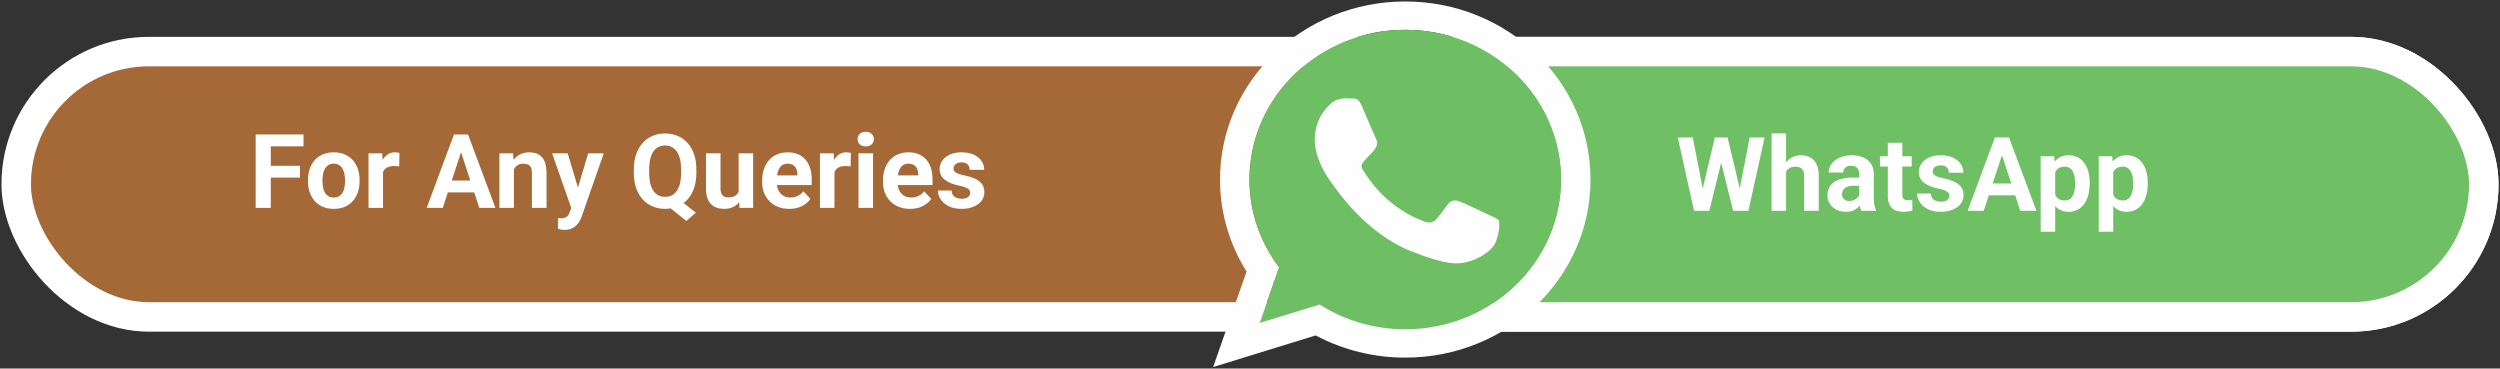 <svg xmlns="http://www.w3.org/2000/svg" width="848" height="125" viewBox="0 0 848 125" fill="none"><rect x="0" y="0" width="848" height="125" fill="#333333" stroke="none"/><rect x="5.5" y="17.5" width="837" height="90" rx="45" fill="#A56937" stroke="white" stroke-width="10"></rect><rect x="431.5" y="17.5" width="411" height="90" rx="45" fill="#6FC064" stroke="white" stroke-width="10"></rect><path d="M91.849 45.617V70.5H86.722V45.617H91.849ZM101.761 56.247V60.246H90.447V56.247H101.761ZM102.957 45.617V49.633H90.447V45.617H102.957ZM104.461 61.442V61.084C104.461 59.728 104.655 58.48 105.042 57.341C105.429 56.19 105.993 55.193 106.734 54.35C107.474 53.507 108.386 52.852 109.468 52.385C110.551 51.906 111.792 51.667 113.194 51.667C114.595 51.667 115.843 51.906 116.937 52.385C118.03 52.852 118.947 53.507 119.688 54.35C120.44 55.193 121.01 56.19 121.397 57.341C121.784 58.48 121.978 59.728 121.978 61.084V61.442C121.978 62.787 121.784 64.034 121.397 65.185C121.01 66.324 120.44 67.321 119.688 68.176C118.947 69.019 118.036 69.674 116.954 70.141C115.871 70.608 114.629 70.842 113.228 70.842C111.827 70.842 110.579 70.608 109.485 70.141C108.403 69.674 107.486 69.019 106.734 68.176C105.993 67.321 105.429 66.324 105.042 65.185C104.655 64.034 104.461 62.787 104.461 61.442ZM109.383 61.084V61.442C109.383 62.217 109.451 62.941 109.588 63.613C109.725 64.285 109.941 64.877 110.237 65.39C110.545 65.891 110.944 66.284 111.434 66.569C111.924 66.854 112.522 66.997 113.228 66.997C113.912 66.997 114.498 66.854 114.988 66.569C115.478 66.284 115.871 65.891 116.167 65.39C116.464 64.877 116.68 64.285 116.817 63.613C116.965 62.941 117.039 62.217 117.039 61.442V61.084C117.039 60.331 116.965 59.625 116.817 58.964C116.68 58.292 116.458 57.7 116.15 57.187C115.854 56.663 115.461 56.253 114.971 55.956C114.481 55.66 113.889 55.512 113.194 55.512C112.499 55.512 111.906 55.66 111.417 55.956C110.938 56.253 110.545 56.663 110.237 57.187C109.941 57.7 109.725 58.292 109.588 58.964C109.451 59.625 109.383 60.331 109.383 61.084ZM129.925 56.042V70.5H125.003V52.009H129.634L129.925 56.042ZM135.496 51.889L135.411 56.452C135.171 56.418 134.881 56.389 134.539 56.367C134.209 56.333 133.907 56.315 133.633 56.315C132.938 56.315 132.334 56.407 131.822 56.589C131.32 56.76 130.899 57.016 130.557 57.358C130.227 57.7 129.976 58.116 129.805 58.605C129.646 59.095 129.555 59.654 129.532 60.28L128.541 59.973C128.541 58.776 128.66 57.677 128.899 56.674C129.139 55.66 129.486 54.777 129.942 54.025C130.409 53.273 130.979 52.692 131.651 52.282C132.323 51.872 133.092 51.667 133.958 51.667C134.231 51.667 134.511 51.69 134.795 51.735C135.08 51.77 135.314 51.821 135.496 51.889ZM156.961 49.873L150.193 70.5H144.742L153.987 45.617H157.457L156.961 49.873ZM162.583 70.5L155.799 49.873L155.252 45.617H158.755L168.052 70.5H162.583ZM162.276 61.237V65.253H149.134V61.237H162.276ZM174.324 55.956V70.5H169.402V52.009H174.017L174.324 55.956ZM173.606 60.605H172.273C172.273 59.238 172.45 58.007 172.803 56.914C173.156 55.808 173.652 54.868 174.29 54.094C174.928 53.308 175.686 52.709 176.563 52.299C177.452 51.878 178.443 51.667 179.537 51.667C180.403 51.667 181.194 51.792 181.912 52.043C182.63 52.294 183.245 52.692 183.758 53.239C184.282 53.786 184.681 54.51 184.954 55.41C185.239 56.31 185.381 57.409 185.381 58.708V70.5H180.425V58.691C180.425 57.871 180.311 57.233 180.083 56.777C179.856 56.321 179.52 56.002 179.075 55.82C178.642 55.626 178.107 55.529 177.469 55.529C176.808 55.529 176.233 55.66 175.743 55.922C175.264 56.184 174.865 56.549 174.546 57.016C174.239 57.472 174.005 58.007 173.846 58.623C173.686 59.238 173.606 59.899 173.606 60.605ZM194.61 68.415L199.515 52.009H204.795L197.361 73.286C197.202 73.753 196.985 74.254 196.712 74.79C196.45 75.325 196.091 75.832 195.635 76.311C195.191 76.8 194.627 77.199 193.943 77.507C193.271 77.814 192.445 77.968 191.465 77.968C190.998 77.968 190.617 77.94 190.32 77.883C190.024 77.826 189.671 77.746 189.261 77.644V74.038C189.386 74.038 189.517 74.038 189.654 74.038C189.791 74.049 189.922 74.055 190.047 74.055C190.696 74.055 191.226 73.981 191.636 73.832C192.046 73.684 192.377 73.457 192.627 73.149C192.878 72.853 193.077 72.465 193.226 71.987L194.61 68.415ZM192.559 52.009L196.575 65.407L197.276 70.62L193.926 70.978L187.278 52.009H192.559ZM229.302 66.809L236.036 72.141L232.806 74.943L226.175 69.611L229.302 66.809ZM236.207 57.477V58.657C236.207 60.548 235.95 62.246 235.438 63.749C234.936 65.253 234.213 66.535 233.267 67.595C232.321 68.643 231.205 69.446 229.917 70.004C228.63 70.563 227.2 70.842 225.628 70.842C224.067 70.842 222.637 70.563 221.338 70.004C220.04 69.446 218.917 68.643 217.972 67.595C217.026 66.535 216.291 65.253 215.767 63.749C215.254 62.246 214.998 60.548 214.998 58.657V57.477C214.998 55.575 215.254 53.877 215.767 52.385C216.291 50.881 217.02 49.599 217.955 48.54C218.889 47.48 220.005 46.671 221.304 46.113C222.603 45.554 224.033 45.275 225.594 45.275C227.166 45.275 228.596 45.554 229.883 46.113C231.182 46.671 232.304 47.48 233.25 48.54C234.196 49.599 234.925 50.881 235.438 52.385C235.95 53.877 236.207 55.575 236.207 57.477ZM231.028 58.657V57.443C231.028 56.122 230.903 54.96 230.652 53.957C230.413 52.954 230.06 52.111 229.593 51.428C229.137 50.744 228.573 50.231 227.901 49.89C227.229 49.536 226.46 49.36 225.594 49.36C224.728 49.36 223.959 49.536 223.287 49.89C222.614 50.231 222.05 50.744 221.595 51.428C221.139 52.111 220.792 52.954 220.552 53.957C220.313 54.96 220.193 56.122 220.193 57.443V58.657C220.193 59.967 220.313 61.129 220.552 62.143C220.792 63.146 221.139 63.995 221.595 64.689C222.062 65.373 222.632 65.891 223.304 66.245C223.987 66.598 224.762 66.774 225.628 66.774C226.494 66.774 227.257 66.598 227.918 66.245C228.59 65.891 229.154 65.373 229.61 64.689C230.077 63.995 230.43 63.146 230.669 62.143C230.909 61.129 231.028 59.967 231.028 58.657ZM250.545 66.074V52.009H255.467V70.5H250.835L250.545 66.074ZM251.092 62.28L252.544 62.246C252.544 63.476 252.402 64.621 252.117 65.681C251.832 66.729 251.405 67.64 250.835 68.415C250.266 69.178 249.548 69.776 248.682 70.21C247.816 70.631 246.797 70.842 245.623 70.842C244.723 70.842 243.891 70.716 243.128 70.466C242.376 70.204 241.727 69.799 241.18 69.252C240.644 68.694 240.223 67.982 239.915 67.116C239.619 66.239 239.471 65.185 239.471 63.955V52.009H244.393V63.989C244.393 64.536 244.455 64.997 244.581 65.373C244.717 65.749 244.905 66.057 245.145 66.296C245.384 66.535 245.663 66.706 245.982 66.809C246.312 66.911 246.677 66.962 247.076 66.962C248.09 66.962 248.887 66.757 249.468 66.347C250.061 65.937 250.477 65.379 250.716 64.672C250.966 63.955 251.092 63.157 251.092 62.28ZM267.737 70.842C266.302 70.842 265.014 70.614 263.875 70.158C262.736 69.691 261.767 69.047 260.97 68.227C260.184 67.407 259.58 66.455 259.158 65.373C258.737 64.279 258.526 63.117 258.526 61.887V61.203C258.526 59.802 258.725 58.52 259.124 57.358C259.523 56.196 260.092 55.188 260.833 54.333C261.585 53.478 262.496 52.823 263.567 52.368C264.638 51.901 265.846 51.667 267.19 51.667C268.501 51.667 269.663 51.883 270.677 52.316C271.691 52.749 272.54 53.365 273.223 54.162C273.918 54.96 274.442 55.917 274.795 57.033C275.149 58.138 275.325 59.369 275.325 60.725V62.775H260.628V59.494H270.489V59.118C270.489 58.435 270.363 57.825 270.113 57.29C269.874 56.743 269.509 56.31 269.019 55.991C268.529 55.672 267.903 55.512 267.139 55.512C266.49 55.512 265.931 55.655 265.464 55.94C264.997 56.224 264.616 56.623 264.319 57.136C264.035 57.648 263.818 58.252 263.67 58.947C263.533 59.631 263.465 60.383 263.465 61.203V61.887C263.465 62.627 263.567 63.311 263.772 63.938C263.989 64.564 264.291 65.105 264.678 65.561C265.077 66.017 265.556 66.37 266.114 66.621C266.683 66.871 267.327 66.997 268.045 66.997C268.934 66.997 269.76 66.826 270.523 66.484C271.298 66.131 271.964 65.601 272.522 64.894L274.915 67.492C274.528 68.05 273.998 68.586 273.326 69.099C272.665 69.611 271.867 70.033 270.933 70.363C269.999 70.682 268.934 70.842 267.737 70.842ZM283.05 56.042V70.5H278.128V52.009H282.759L283.05 56.042ZM288.621 51.889L288.536 56.452C288.296 56.418 288.006 56.389 287.664 56.367C287.334 56.333 287.032 56.315 286.758 56.315C286.063 56.315 285.459 56.407 284.947 56.589C284.445 56.76 284.024 57.016 283.682 57.358C283.352 57.7 283.101 58.116 282.93 58.605C282.771 59.095 282.68 59.654 282.657 60.28L281.666 59.973C281.666 58.776 281.785 57.677 282.024 56.674C282.264 55.66 282.611 54.777 283.067 54.025C283.534 53.273 284.104 52.692 284.776 52.282C285.448 51.872 286.217 51.667 287.083 51.667C287.356 51.667 287.636 51.69 287.92 51.735C288.205 51.77 288.439 51.821 288.621 51.889ZM296.141 52.009V70.5H291.202V52.009H296.141ZM290.894 47.19C290.894 46.472 291.145 45.879 291.646 45.412C292.147 44.945 292.819 44.711 293.663 44.711C294.494 44.711 295.161 44.945 295.662 45.412C296.175 45.879 296.431 46.472 296.431 47.19C296.431 47.907 296.175 48.5 295.662 48.967C295.161 49.434 294.494 49.667 293.663 49.667C292.819 49.667 292.147 49.434 291.646 48.967C291.145 48.5 290.894 47.907 290.894 47.19ZM308.719 70.842C307.283 70.842 305.996 70.614 304.856 70.158C303.717 69.691 302.749 69.047 301.951 68.227C301.165 67.407 300.561 66.455 300.14 65.373C299.718 64.279 299.507 63.117 299.507 61.887V61.203C299.507 59.802 299.707 58.52 300.105 57.358C300.504 56.196 301.074 55.188 301.814 54.333C302.566 53.478 303.478 52.823 304.549 52.368C305.62 51.901 306.827 51.667 308.172 51.667C309.482 51.667 310.644 51.883 311.658 52.316C312.672 52.749 313.521 53.365 314.205 54.162C314.9 54.96 315.424 55.917 315.777 57.033C316.13 58.138 316.307 59.369 316.307 60.725V62.775H301.609V59.494H311.47V59.118C311.47 58.435 311.345 57.825 311.094 57.29C310.855 56.743 310.49 56.31 310 55.991C309.511 55.672 308.884 55.512 308.121 55.512C307.471 55.512 306.913 55.655 306.446 55.94C305.979 56.224 305.597 56.623 305.301 57.136C305.016 57.648 304.799 58.252 304.651 58.947C304.515 59.631 304.446 60.383 304.446 61.203V61.887C304.446 62.627 304.549 63.311 304.754 63.938C304.97 64.564 305.272 65.105 305.66 65.561C306.058 66.017 306.537 66.37 307.095 66.621C307.665 66.871 308.309 66.997 309.026 66.997C309.915 66.997 310.741 66.826 311.504 66.484C312.279 66.131 312.946 65.601 313.504 64.894L315.896 67.492C315.509 68.05 314.979 68.586 314.307 69.099C313.646 69.611 312.849 70.033 311.915 70.363C310.98 70.682 309.915 70.842 308.719 70.842ZM329.107 65.39C329.107 65.037 329.004 64.718 328.799 64.433C328.594 64.148 328.213 63.886 327.654 63.647C327.107 63.396 326.316 63.169 325.279 62.963C324.345 62.758 323.473 62.502 322.664 62.194C321.867 61.875 321.172 61.494 320.579 61.049C319.998 60.605 319.542 60.081 319.212 59.477C318.882 58.862 318.716 58.161 318.716 57.375C318.716 56.6 318.882 55.871 319.212 55.188C319.554 54.504 320.038 53.9 320.665 53.376C321.303 52.84 322.077 52.425 322.989 52.128C323.912 51.821 324.948 51.667 326.099 51.667C327.706 51.667 329.084 51.923 330.235 52.436C331.397 52.949 332.286 53.655 332.901 54.555C333.528 55.444 333.841 56.458 333.841 57.597H328.919C328.919 57.119 328.816 56.691 328.611 56.315C328.418 55.928 328.11 55.626 327.688 55.41C327.278 55.182 326.743 55.068 326.082 55.068C325.535 55.068 325.062 55.165 324.664 55.358C324.265 55.541 323.957 55.791 323.741 56.11C323.536 56.418 323.433 56.76 323.433 57.136C323.433 57.421 323.49 57.677 323.604 57.905C323.729 58.121 323.929 58.321 324.202 58.503C324.476 58.685 324.829 58.856 325.262 59.016C325.706 59.164 326.253 59.3 326.902 59.426C328.235 59.699 329.426 60.058 330.474 60.502C331.522 60.935 332.354 61.528 332.969 62.28C333.584 63.02 333.892 63.995 333.892 65.202C333.892 66.022 333.71 66.774 333.345 67.458C332.981 68.142 332.457 68.74 331.773 69.252C331.089 69.754 330.269 70.147 329.312 70.432C328.366 70.705 327.301 70.842 326.116 70.842C324.396 70.842 322.938 70.534 321.741 69.919C320.556 69.304 319.656 68.523 319.041 67.578C318.437 66.621 318.135 65.641 318.135 64.638H322.801C322.824 65.31 322.994 65.852 323.313 66.262C323.644 66.672 324.06 66.968 324.561 67.15C325.074 67.333 325.626 67.424 326.219 67.424C326.857 67.424 327.387 67.338 327.808 67.168C328.23 66.985 328.549 66.746 328.765 66.45C328.993 66.142 329.107 65.789 329.107 65.39Z" fill="white"></path><path d="M576.72 67.552L581.676 46.617H584.445L585.077 50.103L579.796 71.5H576.823L576.72 67.552ZM574.174 46.617L578.275 67.552L577.934 71.5H574.618L569.098 46.617H574.174ZM589.435 67.467L593.485 46.617H598.561L593.058 71.5H589.743L589.435 67.467ZM586 46.617L590.99 67.638L590.854 71.5H587.88L582.565 50.086L583.249 46.617H586ZM605.841 45.25V71.5H600.919V45.25H605.841ZM605.141 61.605H603.791C603.802 60.318 603.973 59.133 604.303 58.05C604.634 56.956 605.106 56.011 605.722 55.213C606.337 54.404 607.072 53.778 607.926 53.334C608.792 52.889 609.749 52.667 610.797 52.667C611.709 52.667 612.535 52.798 613.275 53.06C614.027 53.311 614.671 53.721 615.207 54.291C615.753 54.849 616.175 55.584 616.471 56.495C616.767 57.407 616.916 58.512 616.916 59.81V71.5H611.959V59.776C611.959 58.956 611.84 58.312 611.601 57.845C611.373 57.367 611.037 57.031 610.592 56.837C610.159 56.632 609.624 56.529 608.986 56.529C608.279 56.529 607.676 56.66 607.174 56.922C606.684 57.184 606.291 57.549 605.995 58.016C605.699 58.472 605.482 59.007 605.346 59.623C605.209 60.238 605.141 60.899 605.141 61.605ZM630.639 67.33V59.093C630.639 58.5 630.542 57.993 630.348 57.572C630.154 57.139 629.853 56.803 629.442 56.563C629.044 56.324 628.525 56.205 627.887 56.205C627.34 56.205 626.868 56.301 626.469 56.495C626.07 56.677 625.762 56.945 625.546 57.298C625.329 57.64 625.221 58.045 625.221 58.512H620.299C620.299 57.726 620.482 56.979 620.846 56.273C621.211 55.567 621.741 54.946 622.436 54.41C623.131 53.863 623.957 53.436 624.914 53.128C625.882 52.821 626.964 52.667 628.161 52.667C629.596 52.667 630.872 52.906 631.989 53.385C633.105 53.863 633.983 54.581 634.621 55.538C635.27 56.495 635.595 57.691 635.595 59.127V67.04C635.595 68.053 635.657 68.885 635.783 69.535C635.908 70.173 636.09 70.731 636.33 71.21V71.5H631.356C631.117 70.999 630.935 70.372 630.81 69.62C630.696 68.857 630.639 68.093 630.639 67.33ZM631.288 60.238L631.322 63.023H628.571C627.921 63.023 627.357 63.097 626.879 63.246C626.4 63.394 626.007 63.605 625.7 63.878C625.392 64.14 625.164 64.448 625.016 64.801C624.879 65.154 624.811 65.541 624.811 65.963C624.811 66.384 624.908 66.766 625.102 67.108C625.295 67.438 625.574 67.7 625.939 67.894C626.304 68.076 626.731 68.168 627.221 68.168C627.961 68.168 628.605 68.019 629.152 67.723C629.699 67.427 630.12 67.062 630.417 66.629C630.724 66.197 630.884 65.786 630.895 65.399L632.194 67.484C632.012 67.951 631.761 68.435 631.442 68.936C631.134 69.438 630.741 69.911 630.263 70.355C629.784 70.788 629.209 71.147 628.537 71.432C627.864 71.705 627.067 71.842 626.144 71.842C624.971 71.842 623.905 71.608 622.948 71.141C622.003 70.663 621.251 70.007 620.692 69.176C620.146 68.333 619.872 67.376 619.872 66.305C619.872 65.336 620.054 64.476 620.419 63.724C620.784 62.972 621.319 62.34 622.025 61.827C622.743 61.303 623.638 60.91 624.708 60.648C625.779 60.374 627.021 60.238 628.434 60.238H631.288ZM648.446 53.009V56.495H637.68V53.009H648.446ZM640.346 48.446H645.268V65.929C645.268 66.464 645.336 66.874 645.473 67.159C645.621 67.444 645.837 67.643 646.122 67.757C646.407 67.86 646.766 67.911 647.199 67.911C647.506 67.911 647.78 67.9 648.019 67.877C648.27 67.843 648.48 67.809 648.651 67.774L648.668 71.397C648.247 71.534 647.791 71.642 647.301 71.722C646.811 71.802 646.27 71.842 645.678 71.842C644.595 71.842 643.65 71.665 642.841 71.312C642.043 70.947 641.428 70.366 640.995 69.569C640.562 68.771 640.346 67.723 640.346 66.424V48.446ZM661.247 66.39C661.247 66.037 661.144 65.718 660.939 65.433C660.734 65.148 660.352 64.886 659.794 64.647C659.247 64.396 658.455 64.168 657.418 63.963C656.484 63.758 655.613 63.502 654.804 63.194C654.006 62.875 653.311 62.494 652.719 62.049C652.138 61.605 651.682 61.081 651.352 60.477C651.021 59.862 650.856 59.161 650.856 58.375C650.856 57.6 651.021 56.871 651.352 56.188C651.693 55.504 652.178 54.9 652.804 54.376C653.442 53.84 654.217 53.425 655.128 53.128C656.051 52.821 657.088 52.667 658.239 52.667C659.845 52.667 661.224 52.923 662.375 53.436C663.537 53.949 664.425 54.655 665.041 55.555C665.667 56.444 665.98 57.458 665.98 58.597H661.059C661.059 58.119 660.956 57.691 660.751 57.315C660.557 56.928 660.25 56.626 659.828 56.41C659.418 56.182 658.882 56.068 658.222 56.068C657.675 56.068 657.202 56.165 656.803 56.358C656.404 56.541 656.097 56.791 655.88 57.11C655.675 57.418 655.573 57.76 655.573 58.136C655.573 58.421 655.63 58.677 655.744 58.905C655.869 59.121 656.068 59.321 656.342 59.503C656.615 59.685 656.968 59.856 657.401 60.016C657.846 60.164 658.393 60.3 659.042 60.426C660.375 60.699 661.566 61.058 662.614 61.502C663.662 61.935 664.494 62.528 665.109 63.28C665.724 64.02 666.032 64.995 666.032 66.202C666.032 67.022 665.849 67.774 665.485 68.458C665.12 69.142 664.596 69.74 663.913 70.252C663.229 70.754 662.409 71.147 661.452 71.432C660.506 71.705 659.441 71.842 658.256 71.842C656.535 71.842 655.077 71.534 653.881 70.919C652.696 70.304 651.796 69.523 651.181 68.578C650.577 67.621 650.275 66.641 650.275 65.638H654.94C654.963 66.31 655.134 66.852 655.453 67.262C655.784 67.672 656.199 67.968 656.701 68.15C657.213 68.333 657.766 68.424 658.358 68.424C658.996 68.424 659.526 68.338 659.948 68.168C660.369 67.985 660.688 67.746 660.905 67.45C661.133 67.142 661.247 66.789 661.247 66.39ZM679.652 50.873L672.885 71.5H667.433L676.679 46.617H680.148L679.652 50.873ZM685.275 71.5L678.49 50.873L677.943 46.617H681.447L690.744 71.5H685.275ZM684.967 62.237V66.253H671.825V62.237H684.967ZM697.118 56.563V78.609H692.196V53.009H696.759L697.118 56.563ZM708.825 62.049V62.408C708.825 63.753 708.665 65 708.346 66.151C708.039 67.302 707.583 68.304 706.979 69.159C706.375 70.002 705.623 70.663 704.723 71.141C703.834 71.608 702.809 71.842 701.647 71.842C700.519 71.842 699.539 71.614 698.708 71.158C697.876 70.703 697.175 70.064 696.605 69.244C696.047 68.412 695.597 67.45 695.255 66.356C694.914 65.262 694.652 64.089 694.469 62.835V61.895C694.652 60.551 694.914 59.321 695.255 58.204C695.597 57.076 696.047 56.102 696.605 55.282C697.175 54.45 697.87 53.806 698.69 53.351C699.522 52.895 700.496 52.667 701.613 52.667C702.786 52.667 703.817 52.889 704.706 53.334C705.606 53.778 706.358 54.416 706.962 55.248C707.577 56.079 708.039 57.071 708.346 58.221C708.665 59.372 708.825 60.648 708.825 62.049ZM703.886 62.408V62.049C703.886 61.263 703.817 60.54 703.681 59.879C703.555 59.207 703.35 58.62 703.065 58.119C702.792 57.617 702.427 57.23 701.972 56.956C701.527 56.672 700.986 56.529 700.348 56.529C699.676 56.529 699.101 56.638 698.622 56.854C698.155 57.071 697.773 57.384 697.477 57.794C697.181 58.204 696.959 58.694 696.811 59.264C696.662 59.833 696.571 60.477 696.537 61.195V63.57C696.594 64.413 696.754 65.171 697.016 65.843C697.278 66.504 697.682 67.028 698.229 67.415C698.776 67.803 699.494 67.997 700.382 67.997C701.032 67.997 701.579 67.854 702.023 67.569C702.467 67.273 702.826 66.869 703.1 66.356C703.384 65.843 703.584 65.251 703.698 64.579C703.823 63.906 703.886 63.183 703.886 62.408ZM716.806 56.563V78.609H711.884V53.009H716.447L716.806 56.563ZM728.512 62.049V62.408C728.512 63.753 728.353 65 728.034 66.151C727.726 67.302 727.27 68.304 726.667 69.159C726.063 70.002 725.311 70.663 724.411 71.141C723.522 71.608 722.497 71.842 721.334 71.842C720.207 71.842 719.227 71.614 718.395 71.158C717.563 70.703 716.863 70.064 716.293 69.244C715.735 68.412 715.285 67.45 714.943 66.356C714.601 65.262 714.339 64.089 714.157 62.835V61.895C714.339 60.551 714.601 59.321 714.943 58.204C715.285 57.076 715.735 56.102 716.293 55.282C716.863 54.45 717.558 53.806 718.378 53.351C719.21 52.895 720.184 52.667 721.3 52.667C722.474 52.667 723.505 52.889 724.394 53.334C725.294 53.778 726.046 54.416 726.649 55.248C727.265 56.079 727.726 57.071 728.034 58.221C728.353 59.372 728.512 60.648 728.512 62.049ZM723.573 62.408V62.049C723.573 61.263 723.505 60.54 723.368 59.879C723.243 59.207 723.038 58.62 722.753 58.119C722.479 57.617 722.115 57.23 721.659 56.956C721.215 56.672 720.674 56.529 720.036 56.529C719.363 56.529 718.788 56.638 718.31 56.854C717.842 57.071 717.461 57.384 717.165 57.794C716.868 58.204 716.646 58.694 716.498 59.264C716.35 59.833 716.259 60.477 716.225 61.195V63.57C716.282 64.413 716.441 65.171 716.703 65.843C716.965 66.504 717.37 67.028 717.917 67.415C718.463 67.803 719.181 67.997 720.07 67.997C720.719 67.997 721.266 67.854 721.71 67.569C722.155 67.273 722.514 66.869 722.787 66.356C723.072 65.843 723.271 65.251 723.385 64.579C723.511 63.906 723.573 63.183 723.573 62.408Z" fill="white"></path><path d="M476.665 111.691C465.949 111.691 455.948 108.586 447.593 103.301L427.279 109.54L433.864 90.671C427.528 82.31 423.801 72.009 423.801 60.902C423.801 32.896 447.5 10.115 476.634 10.115C505.769 10.115 529.467 32.896 529.467 60.902C529.467 88.908 505.769 111.69 476.634 111.69L476.665 111.691ZM476.665 0.5C441.969 0.5 413.83 27.553 413.83 60.903C413.83 72.308 417.122 82.998 422.837 92.104L411.5 124.5L446.288 113.781C455.587 118.724 466.04 121.313 476.665 121.305C511.36 121.305 539.5 94.255 539.5 60.903C539.499 27.553 511.36 0.5 476.665 0.5Z" fill="#FEFEFE"></path><path d="M476.665 10.115C447.531 10.115 423.832 32.896 423.832 60.902C423.832 72.009 427.559 82.31 433.895 90.671L427.31 109.54L447.624 103.301C455.978 108.616 465.949 111.691 476.696 111.691C505.83 111.691 529.529 88.909 529.529 60.903C529.529 32.897 505.83 10.116 476.696 10.116L476.665 10.115Z" fill="url(#paint0_linear_518_2077)"></path><path d="M461.911 35.913C460.886 33.555 460.109 33.465 458.557 33.405C457.968 33.368 457.377 33.349 456.786 33.346C454.767 33.346 452.655 33.913 451.381 35.167C449.829 36.689 445.977 40.242 445.977 47.528C445.977 54.813 451.506 61.859 452.251 62.845C453.027 63.83 463.029 78.997 478.559 85.179C490.703 90.016 494.307 89.568 497.071 89.001C501.109 88.165 506.172 85.297 507.445 81.835C508.719 78.371 508.719 75.415 508.346 74.787C507.973 74.161 506.948 73.803 505.395 73.056C503.843 72.309 496.294 68.726 494.865 68.249C493.467 67.741 492.132 67.921 491.077 69.354C489.586 71.355 488.126 73.385 486.945 74.609C486.014 75.564 484.491 75.684 483.218 75.176C481.51 74.49 476.727 72.876 470.825 67.831C466.259 63.92 463.153 59.053 462.253 57.591C461.352 56.098 462.16 55.231 462.873 54.426C463.65 53.499 464.395 52.843 465.172 51.977C465.948 51.111 466.383 50.663 466.88 49.648C467.409 48.663 467.035 47.647 466.663 46.901C466.29 46.154 463.185 38.868 461.911 35.913Z" fill="#FEFEFE"></path><defs><linearGradient id="paint0_linear_518_2077" x1="-69.435" y1="-207.223" x2="-69.435" y2="-202.674" gradientUnits="userSpaceOnUse"><stop stop-color="#6EBF61"></stop><stop offset="0.231" stop-color="#50A557"></stop><stop offset="0.522" stop-color="#2A904F"></stop><stop offset="0.812" stop-color="#50A557"></stop><stop offset="1" stop-color="#6EBF63"></stop></linearGradient></defs></svg>